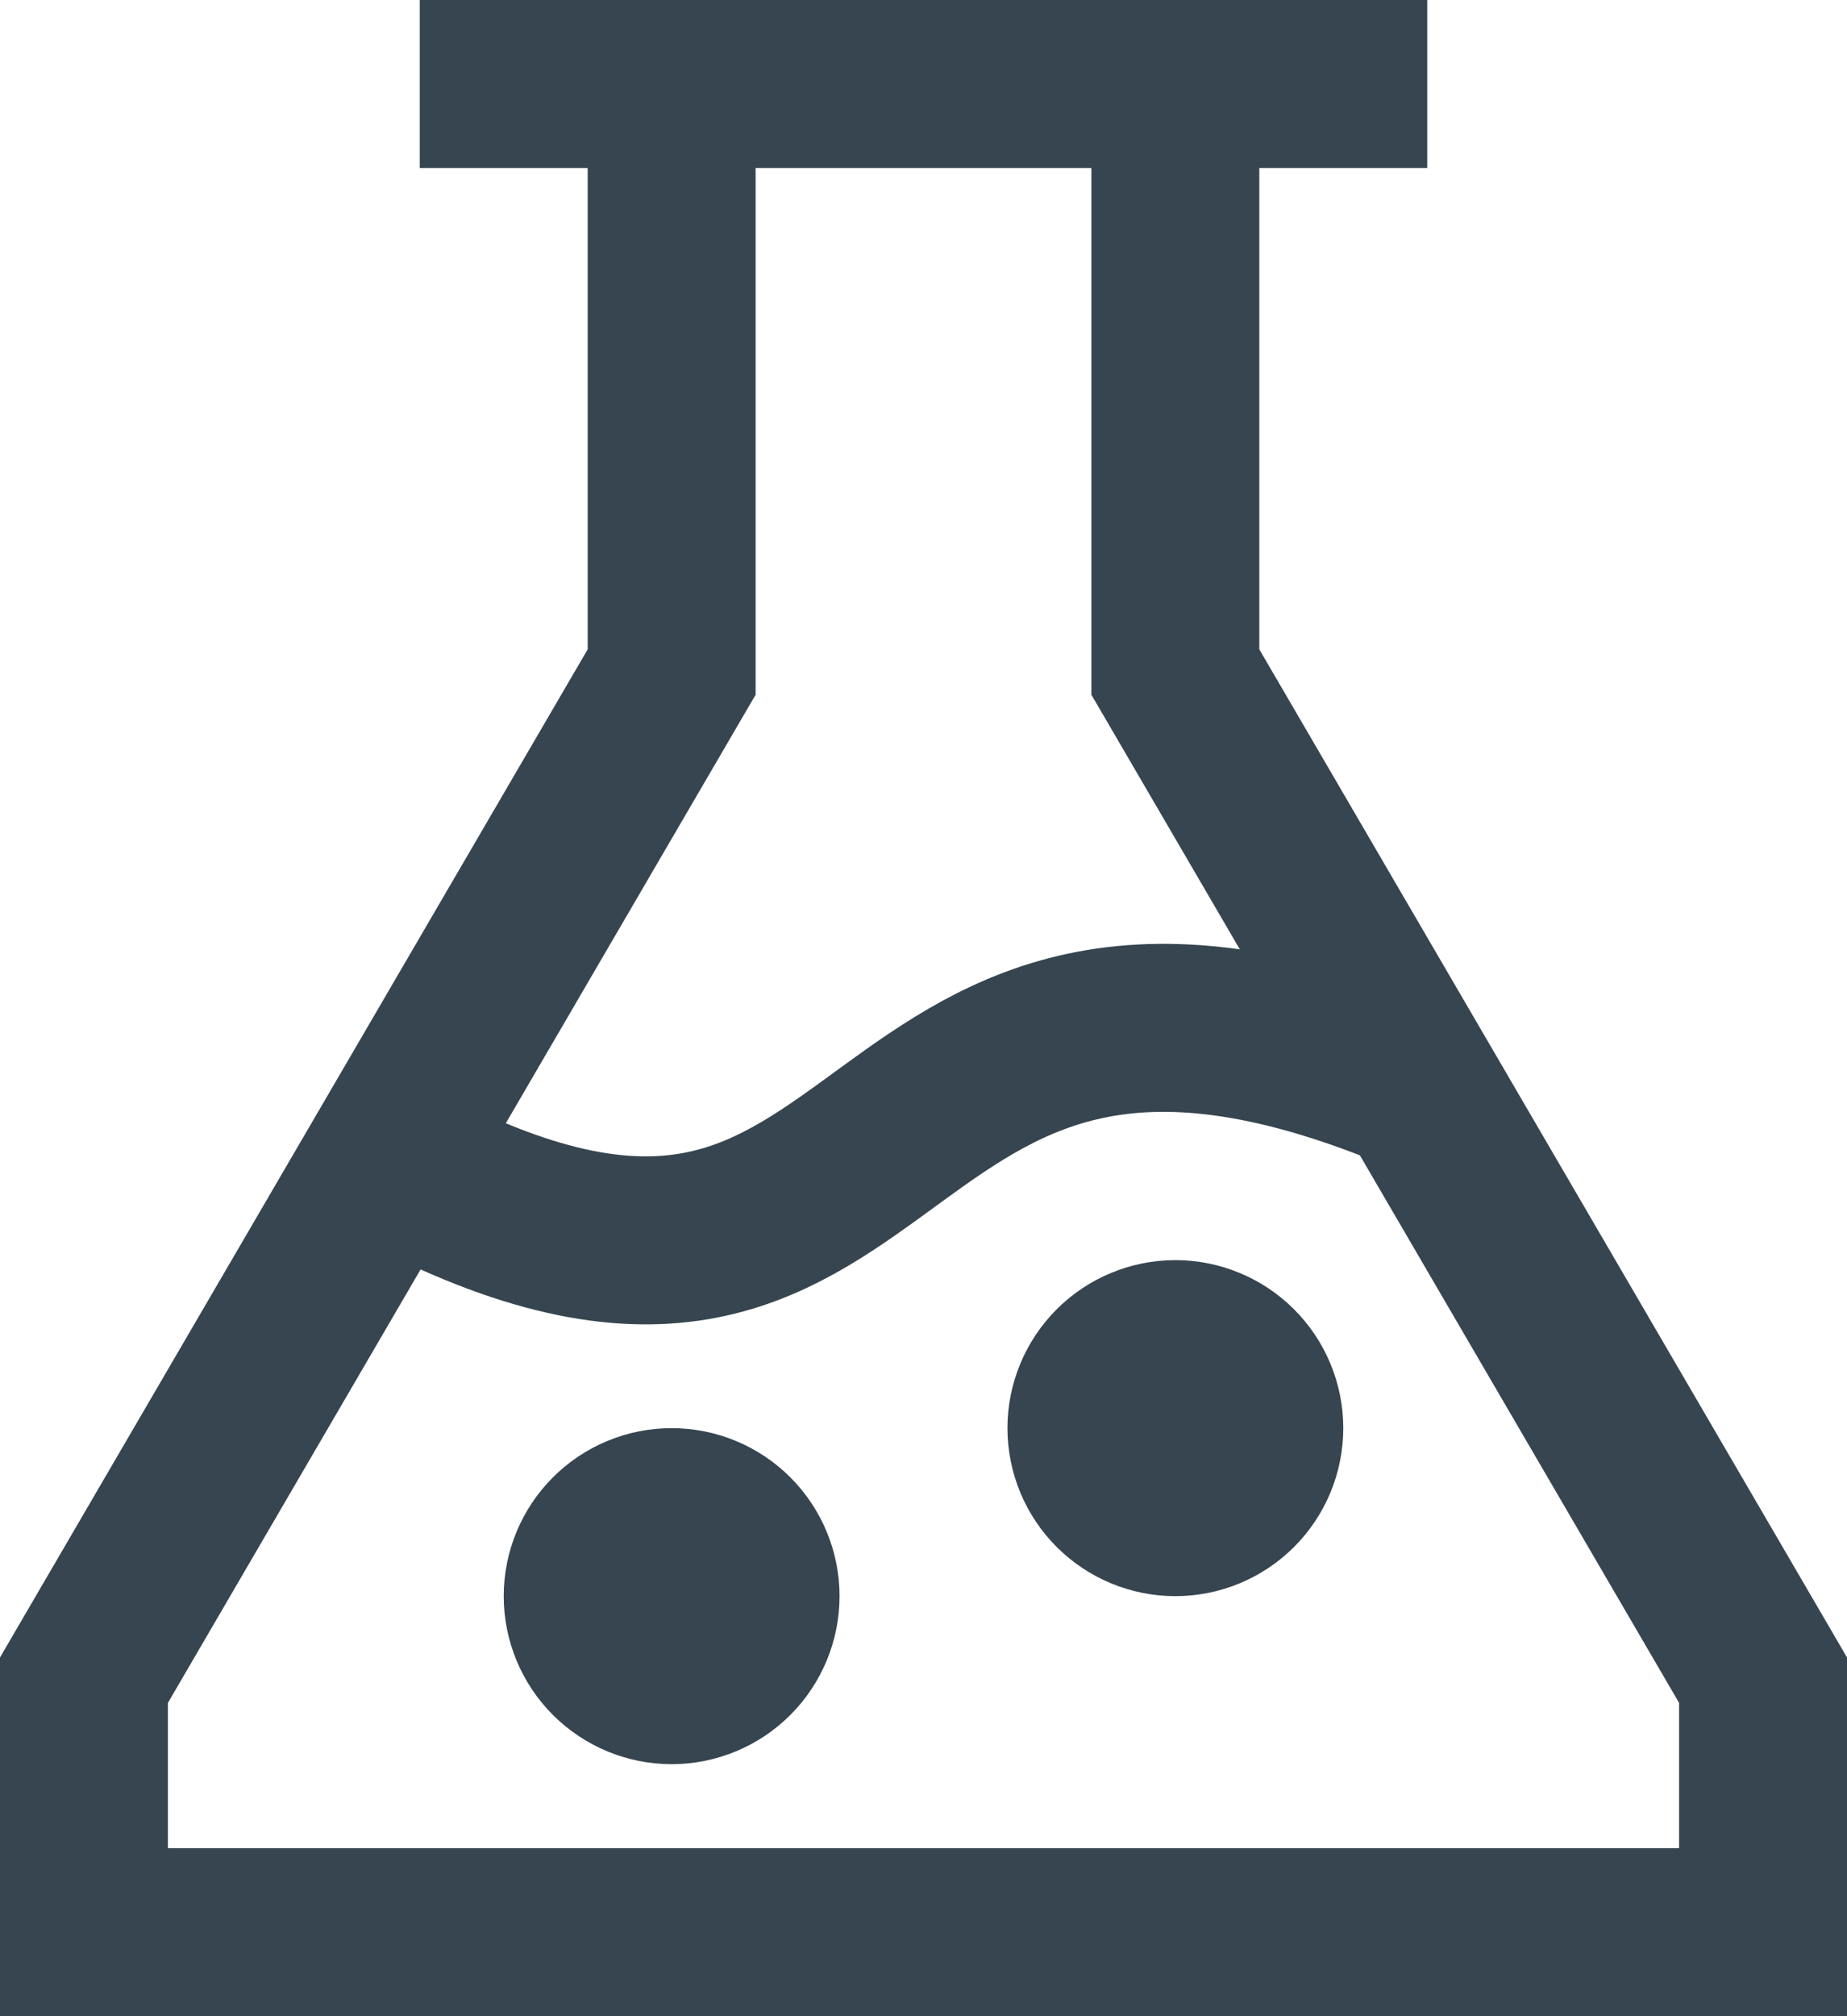 <svg width="44" height="48" viewBox="0 0 44 48" fill="none" xmlns="http://www.w3.org/2000/svg">
<path d="M16 2V16L2 40V46H42V40L28 16V2M34 26C20 20 22 34 10 28M10 2H34M28 36C28.53 36 29.039 35.789 29.414 35.414C29.789 35.039 30 34.53 30 34C30 33.47 29.789 32.961 29.414 32.586C29.039 32.211 28.53 32 28 32C27.47 32 26.961 32.211 26.586 32.586C26.211 32.961 26 33.47 26 34C26 34.53 26.211 35.039 26.586 35.414C26.961 35.789 27.47 36 28 36ZM16 40C16.53 40 17.039 39.789 17.414 39.414C17.789 39.039 18 38.53 18 38C18 37.47 17.789 36.961 17.414 36.586C17.039 36.211 16.53 36 16 36C15.47 36 14.961 36.211 14.586 36.586C14.211 36.961 14 37.47 14 38C14 38.53 14.211 39.039 14.586 39.414C14.961 39.789 15.47 40 16 40Z" stroke="#36454F" stroke-width="4"/>
</svg>
